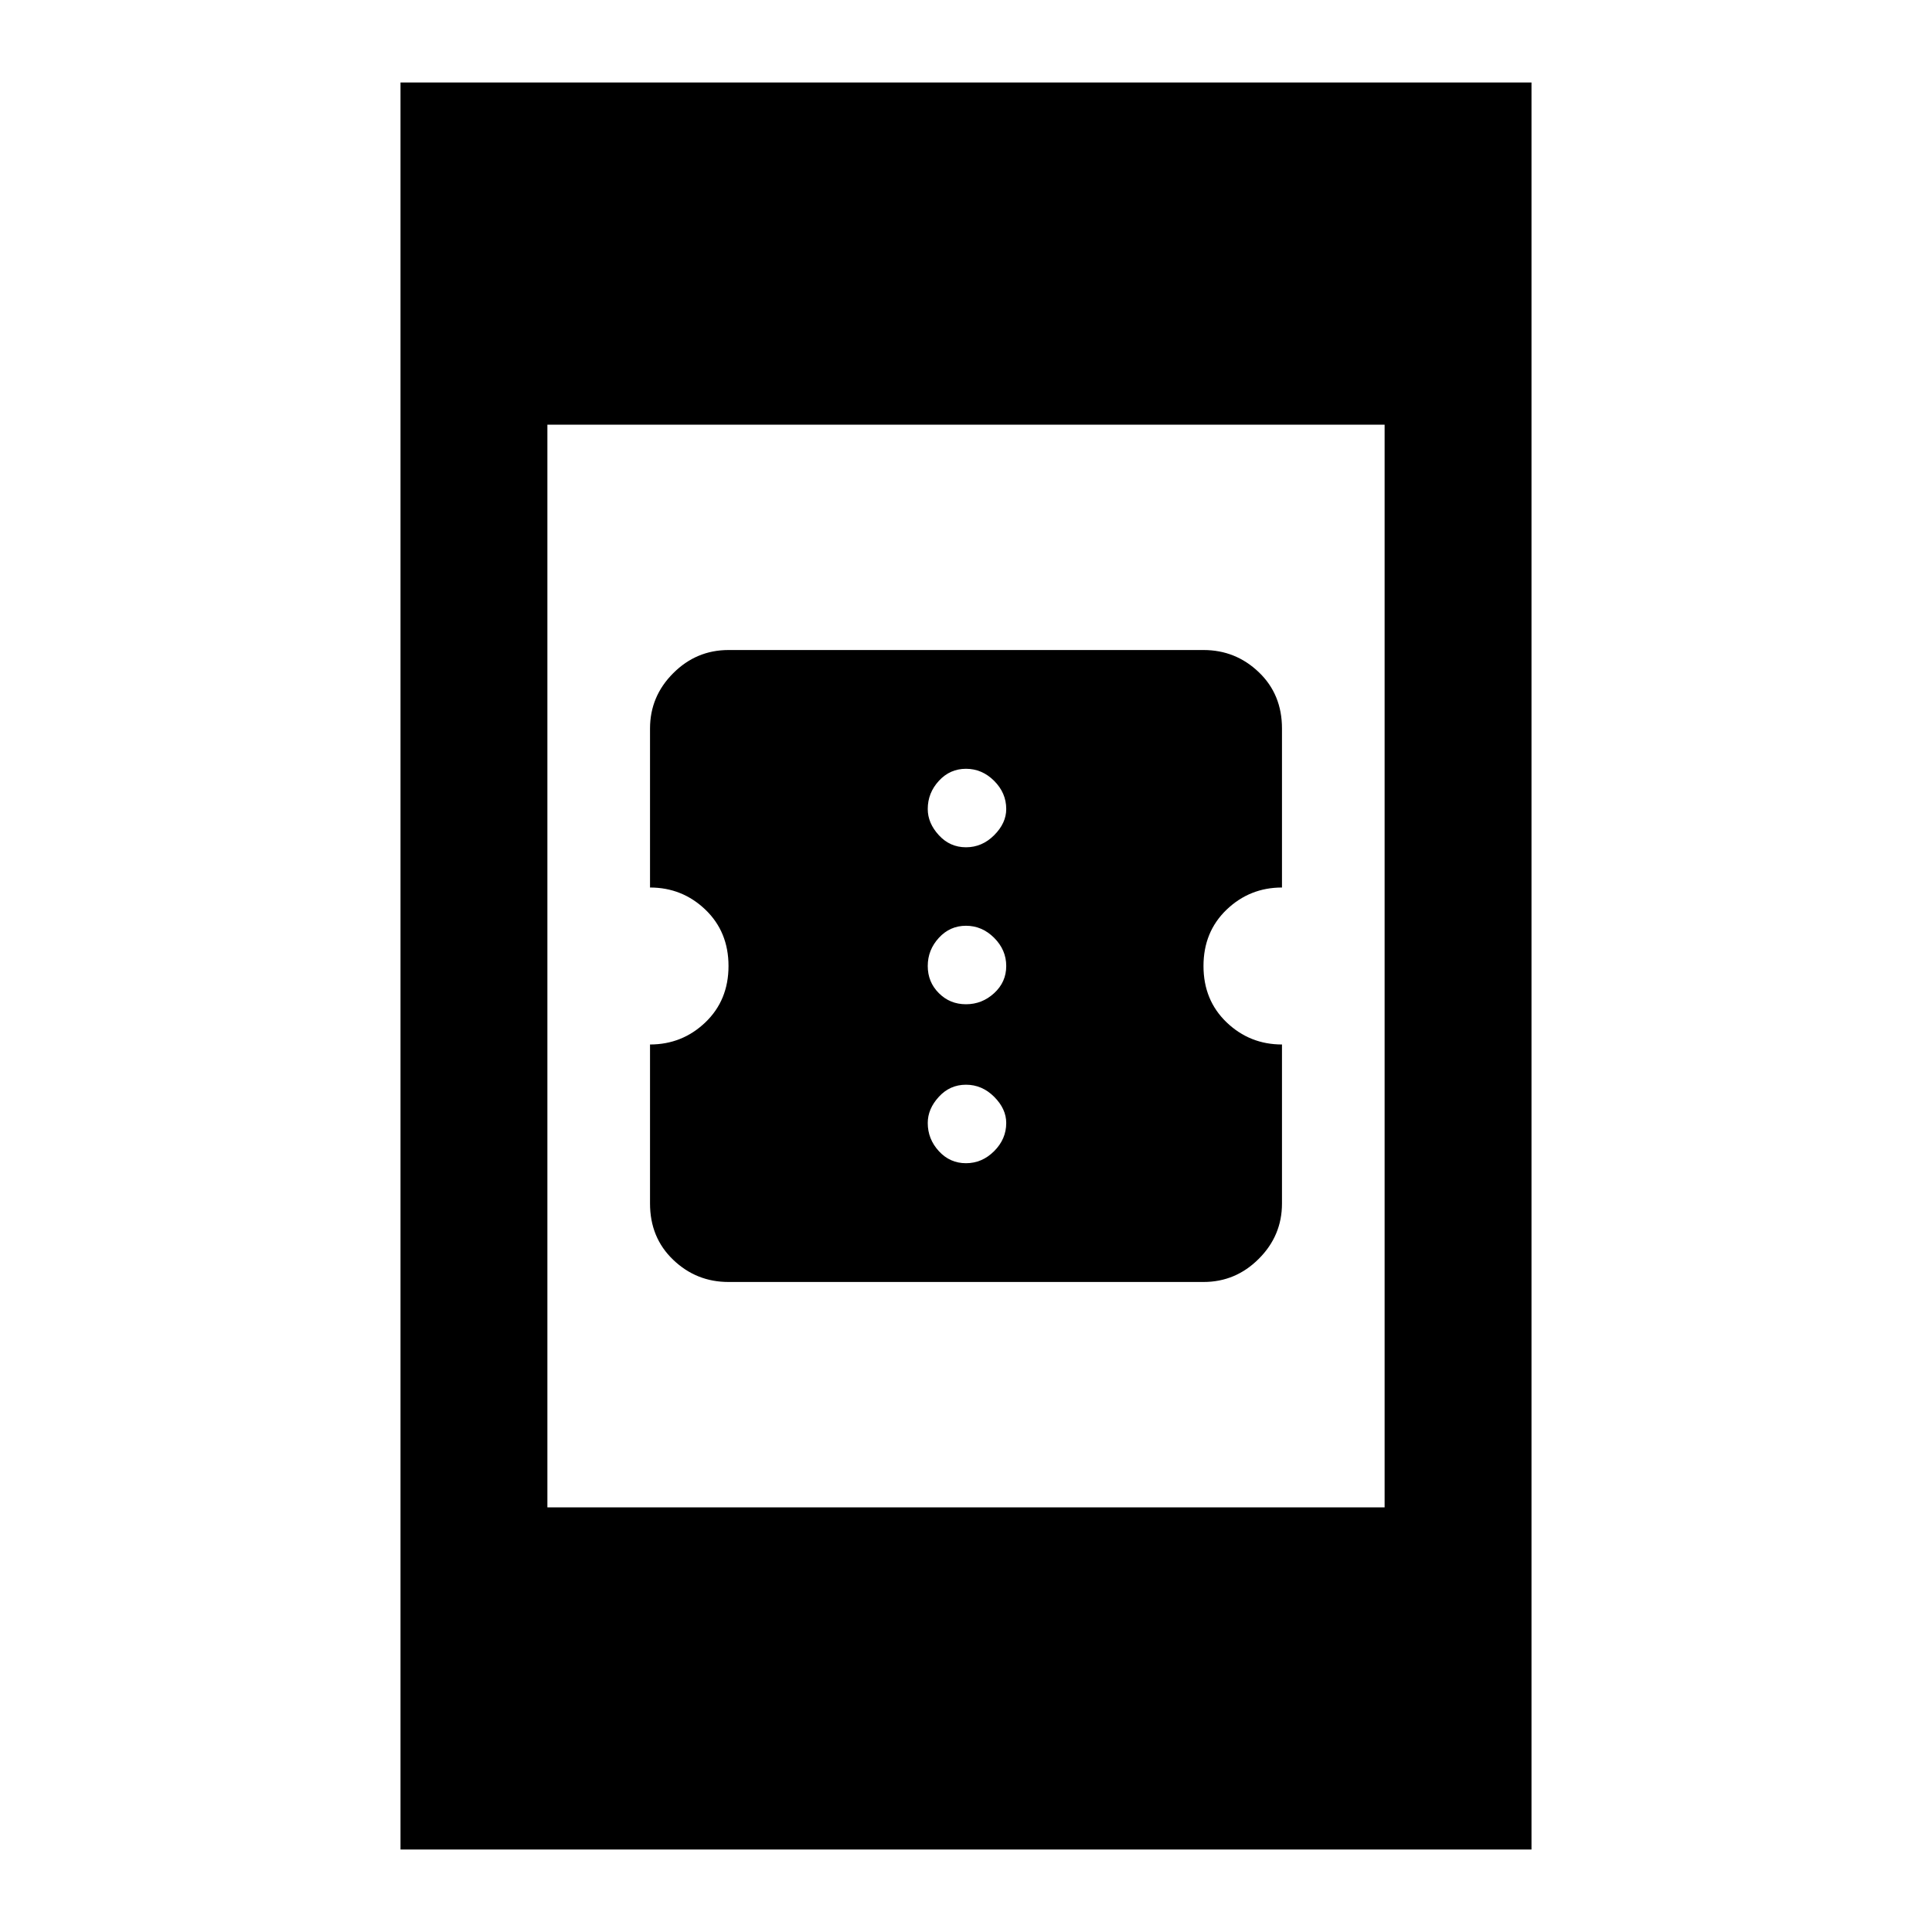 <svg xmlns="http://www.w3.org/2000/svg" height="40" width="40"><path d="M15.083 26.542q-.666 0-1.145-.459-.48-.458-.48-1.166v-3.292q.667 0 1.146-.458.479-.459.479-1.167t-.479-1.167q-.479-.458-1.146-.458v-3.292q0-.666.48-1.145.479-.48 1.145-.48h9.834q.666 0 1.145.459.48.458.48 1.166v3.292q-.667 0-1.146.458-.479.459-.479 1.167t.479 1.167q.479.458 1.146.458v3.292q0 .666-.48 1.145-.479.48-1.145.48Zm4.917-9q.333 0 .583-.25.25-.25.25-.542 0-.333-.25-.583-.25-.25-.583-.25-.333 0-.562.25-.23.25-.23.583 0 .292.23.542.229.25.562.25Zm0 3.25q.333 0 .583-.23.25-.229.25-.562 0-.333-.25-.583-.25-.25-.583-.25-.333 0-.562.25-.23.25-.23.583 0 .333.23.562.229.23.562.23Zm0 3.291q.333 0 .583-.25.25-.25.25-.583 0-.292-.25-.542-.25-.25-.583-.25-.333 0-.562.25-.23.25-.23.542 0 .333.23.583.229.25.562.25ZM8.292 38.292V1.708h23.416v36.584Zm3.041-7.084h17.334V8.792H11.333Z"/></svg>